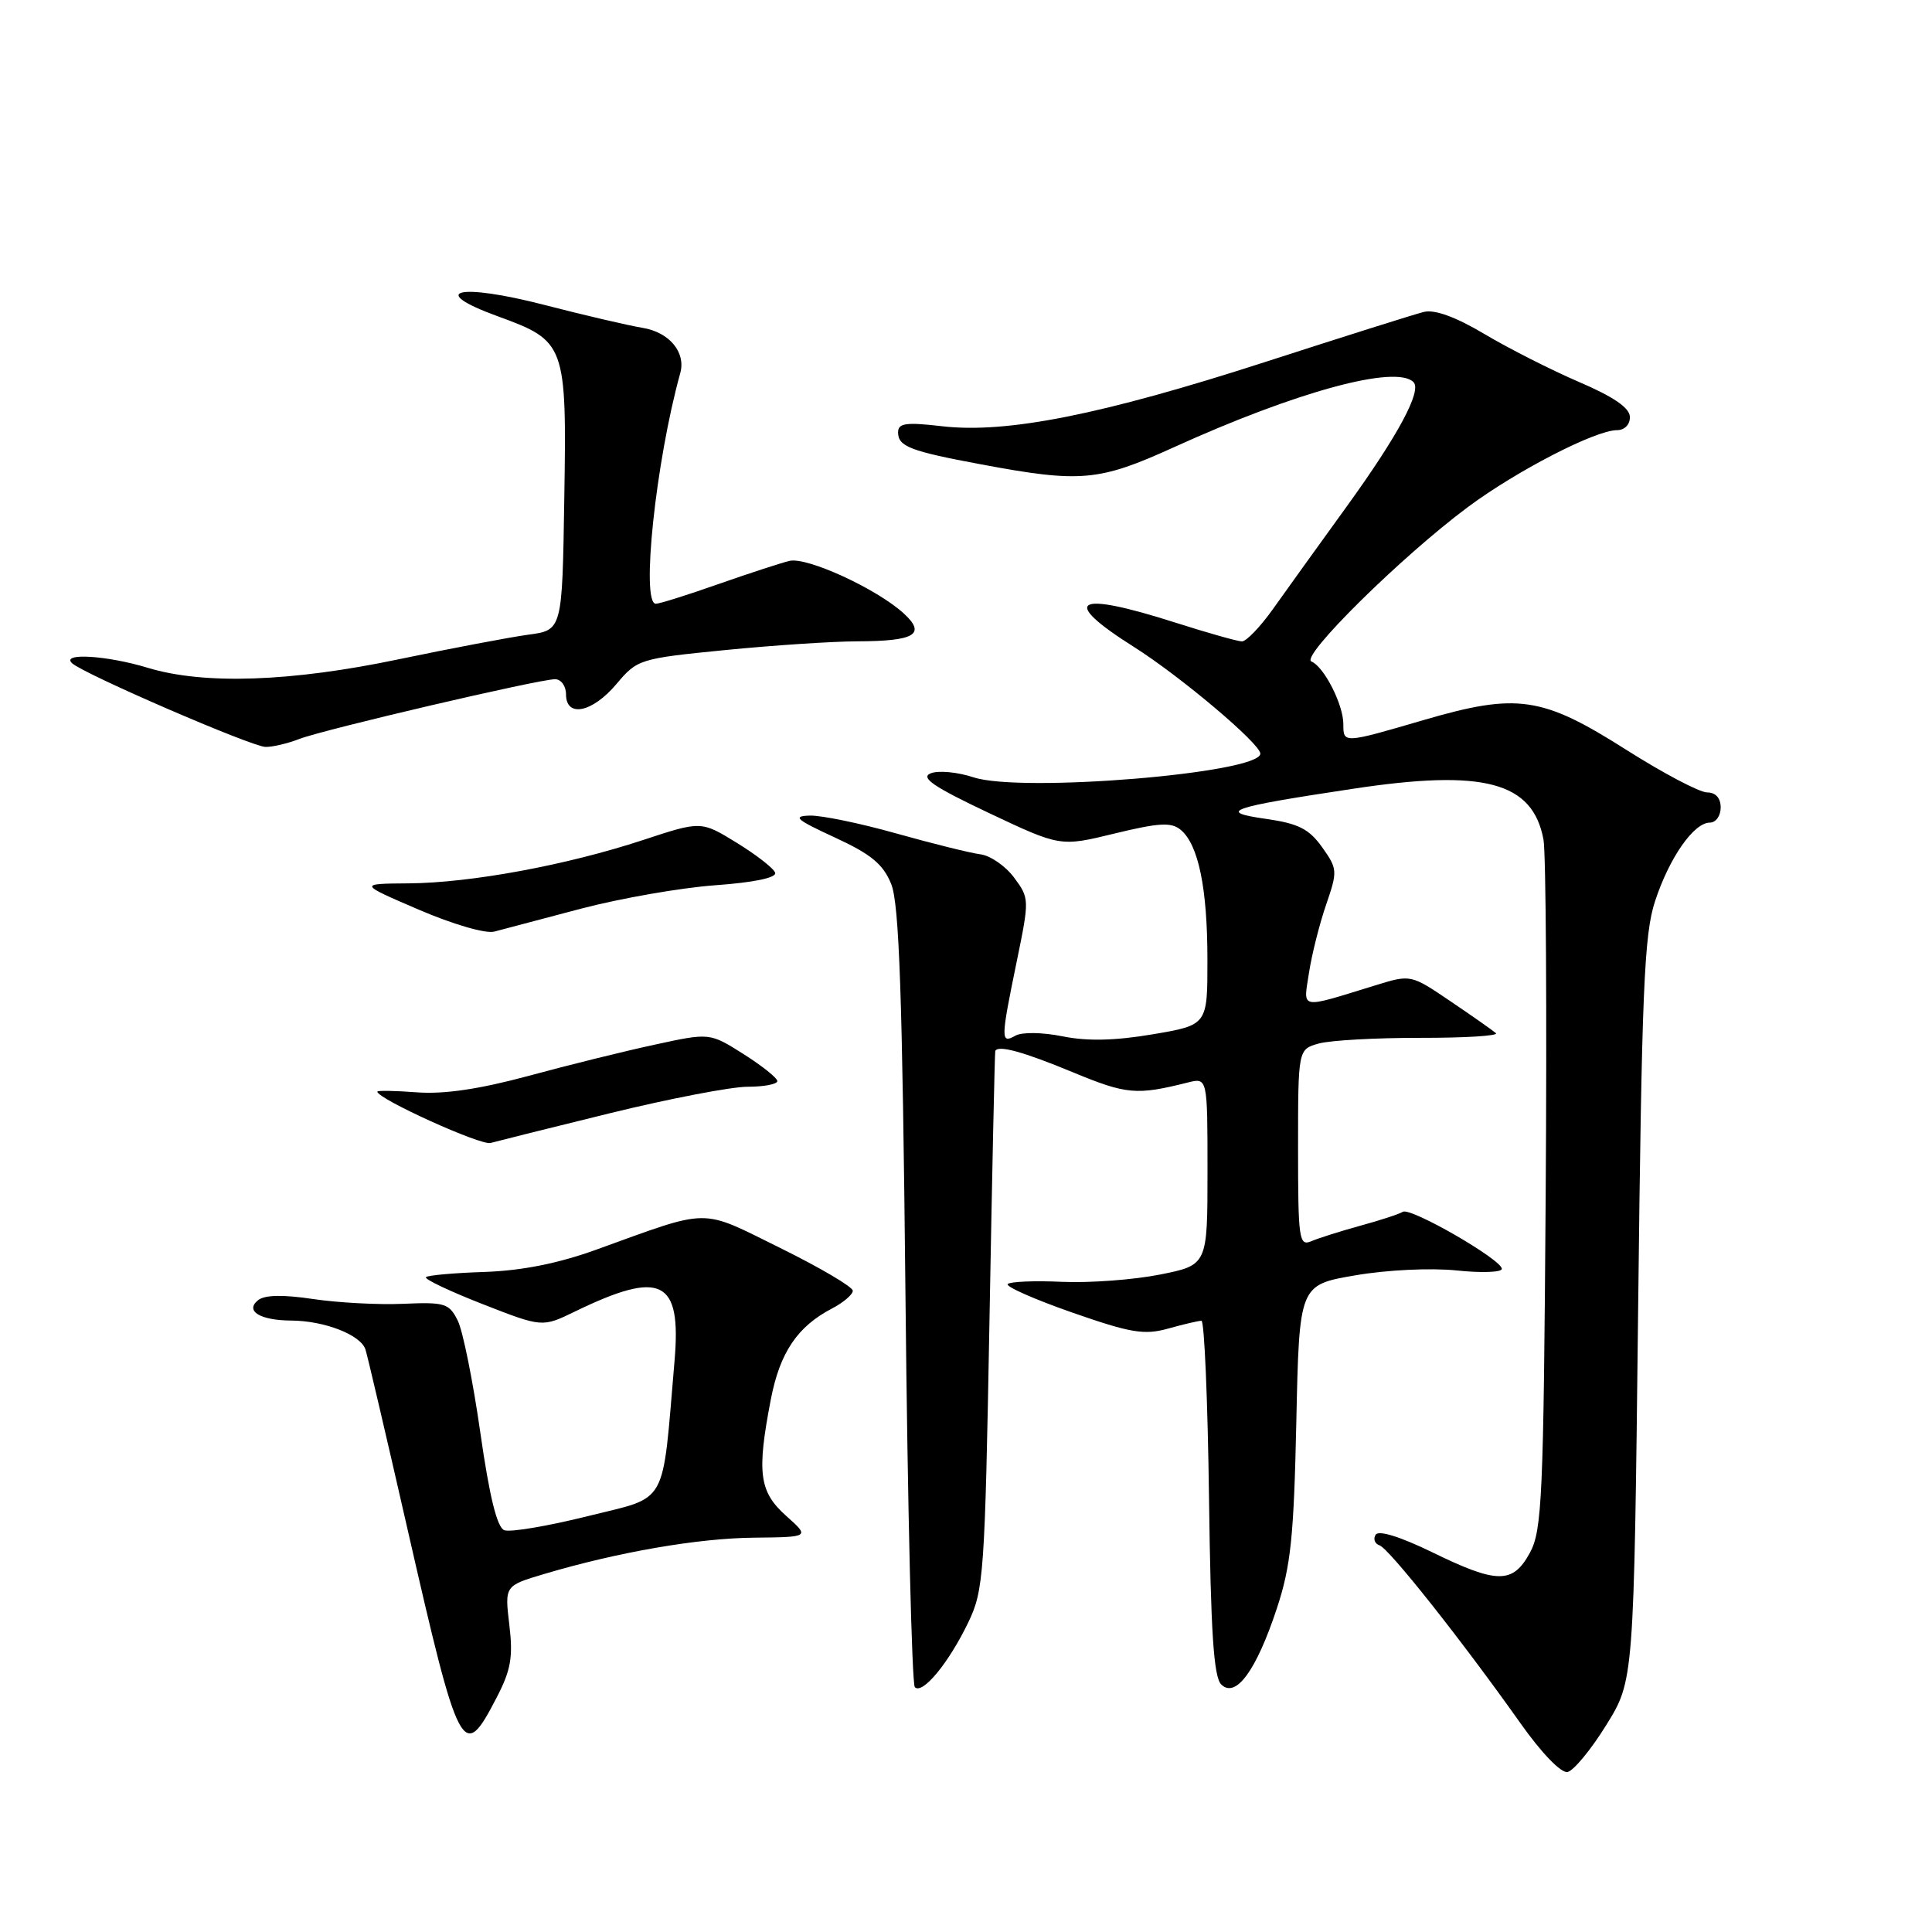 <?xml version="1.0" encoding="UTF-8" standalone="no"?>
<!DOCTYPE svg PUBLIC "-//W3C//DTD SVG 1.1//EN" "http://www.w3.org/Graphics/SVG/1.1/DTD/svg11.dtd" >
<svg xmlns="http://www.w3.org/2000/svg" xmlns:xlink="http://www.w3.org/1999/xlink" version="1.1" viewBox="0 0 256 256">
 <g >
 <path fill="currentColor"
d=" M 212.83 228.59 C 216.50 222.68 216.50 222.68 217.06 173.59 C 217.54 131.21 217.85 123.80 219.31 119.39 C 221.21 113.62 224.44 109.00 226.57 109.00 C 227.36 109.00 228.00 108.10 228.00 107.00 C 228.00 105.74 227.33 105.00 226.20 105.00 C 225.20 105.00 220.37 102.45 215.45 99.33 C 204.33 92.27 201.04 91.79 188.64 95.41 C 177.98 98.53 178.00 98.52 178.00 95.95 C 178.00 93.36 175.45 88.35 173.77 87.65 C 172.24 87.02 185.72 73.72 194.50 67.19 C 200.95 62.39 211.40 57.00 214.25 57.00 C 215.26 57.00 215.99 56.26 215.97 55.25 C 215.95 54.05 213.82 52.58 209.22 50.61 C 205.53 49.02 199.88 46.16 196.68 44.25 C 192.90 42.00 190.10 40.98 188.68 41.33 C 187.48 41.62 178.05 44.60 167.72 47.94 C 146.01 54.96 133.39 57.47 124.84 56.48 C 120.03 55.92 119.00 56.07 119.00 57.29 C 119.00 59.16 120.61 59.78 130.00 61.53 C 143.20 64.00 145.61 63.78 155.53 59.27 C 171.77 51.89 184.96 48.30 187.29 50.63 C 188.44 51.77 185.26 57.69 178.42 67.15 C 174.70 72.29 170.30 78.41 168.64 80.75 C 166.97 83.09 165.14 84.99 164.56 84.99 C 163.98 84.98 160.00 83.86 155.71 82.49 C 142.42 78.24 140.35 79.47 150.25 85.72 C 156.43 89.63 167.00 98.55 167.00 99.86 C 167.00 102.46 135.30 105.08 129.00 103.00 C 126.88 102.30 124.33 102.06 123.32 102.47 C 121.92 103.04 123.69 104.25 131.00 107.71 C 140.50 112.20 140.50 112.20 147.71 110.44 C 153.56 109.02 155.20 108.92 156.44 109.95 C 158.80 111.91 159.99 117.68 159.99 127.16 C 160.00 135.82 160.00 135.82 152.75 137.05 C 147.73 137.90 144.05 137.98 140.80 137.32 C 138.11 136.78 135.43 136.74 134.55 137.23 C 132.58 138.34 132.59 137.77 134.72 127.41 C 136.41 119.18 136.41 119.03 134.37 116.28 C 133.23 114.75 131.22 113.36 129.90 113.20 C 128.58 113.03 123.59 111.79 118.81 110.45 C 114.03 109.10 108.86 108.03 107.31 108.07 C 104.95 108.14 105.48 108.60 110.62 110.97 C 115.43 113.19 117.02 114.50 118.09 117.14 C 119.15 119.76 119.57 131.80 119.98 171.67 C 120.26 199.81 120.83 223.16 121.22 223.56 C 122.23 224.57 125.70 220.37 128.29 215.00 C 130.35 210.73 130.50 208.68 131.11 175.00 C 131.46 155.47 131.81 139.39 131.88 139.25 C 132.27 138.45 135.59 139.36 142.11 142.06 C 149.28 145.03 150.57 145.15 157.38 143.44 C 160.00 142.78 160.00 142.78 160.00 155.21 C 160.00 167.63 160.00 167.63 153.68 168.89 C 150.20 169.58 144.38 170.01 140.74 169.85 C 137.10 169.68 133.85 169.82 133.53 170.14 C 133.20 170.46 137.02 172.15 142.02 173.90 C 149.84 176.63 151.61 176.93 154.80 176.04 C 156.83 175.47 158.81 175.01 159.20 175.01 C 159.58 175.00 160.03 185.55 160.20 198.45 C 160.43 216.24 160.82 222.22 161.82 223.20 C 163.74 225.09 166.46 221.38 169.18 213.15 C 171.04 207.53 171.44 203.69 171.77 188.38 C 172.16 170.26 172.16 170.26 179.58 168.99 C 183.81 168.26 189.59 167.99 193.00 168.34 C 196.30 168.69 199.00 168.59 199.00 168.13 C 199.00 166.91 186.91 159.94 185.88 160.57 C 185.41 160.87 182.87 161.70 180.26 162.41 C 177.64 163.13 174.71 164.06 173.75 164.47 C 172.13 165.16 172.00 164.21 172.00 152.13 C 172.00 139.04 172.00 139.04 174.75 138.27 C 176.26 137.85 182.32 137.51 188.22 137.52 C 194.11 137.53 198.61 137.25 198.22 136.90 C 197.82 136.55 195.12 134.65 192.22 132.69 C 186.94 129.11 186.94 129.11 182.22 130.57 C 172.04 133.70 172.69 133.83 173.45 128.89 C 173.82 126.47 174.84 122.42 175.72 119.87 C 177.25 115.42 177.23 115.13 175.18 112.25 C 173.46 109.84 172.04 109.12 167.78 108.51 C 161.17 107.57 162.79 107.00 179.26 104.52 C 196.66 101.88 203.09 103.60 204.52 111.25 C 204.85 113.04 204.98 134.30 204.81 158.50 C 204.53 198.40 204.33 202.80 202.72 205.75 C 200.45 209.91 198.39 209.89 189.71 205.65 C 185.51 203.61 182.67 202.73 182.28 203.36 C 181.93 203.92 182.16 204.55 182.80 204.77 C 184.05 205.18 193.74 217.42 201.44 228.30 C 204.25 232.28 206.85 234.97 207.71 234.80 C 208.51 234.63 210.82 231.84 212.83 228.59 Z  M 65.80 224.95 C 67.70 221.30 68.00 219.57 67.49 215.31 C 66.87 210.12 66.87 210.12 72.08 208.57 C 81.86 205.66 92.49 203.82 99.91 203.75 C 107.32 203.67 107.32 203.67 104.16 200.85 C 100.59 197.66 100.26 195.16 102.14 185.42 C 103.34 179.21 105.66 175.77 110.25 173.38 C 111.76 172.59 113.00 171.53 113.00 171.03 C 113.00 170.52 108.68 167.98 103.40 165.37 C 92.63 160.06 94.34 160.05 79.00 165.59 C 73.94 167.42 69.13 168.37 64.19 168.54 C 60.18 168.67 56.69 168.98 56.44 169.23 C 56.19 169.48 59.55 171.08 63.92 172.79 C 71.85 175.89 71.85 175.89 76.17 173.79 C 87.65 168.22 90.31 169.54 89.38 180.32 C 87.70 199.94 88.66 198.21 77.87 200.90 C 72.57 202.22 67.60 203.06 66.82 202.76 C 65.86 202.39 64.86 198.32 63.65 189.86 C 62.68 183.06 61.34 176.38 60.66 175.00 C 59.52 172.70 58.95 172.52 53.46 172.76 C 50.18 172.91 44.80 172.62 41.50 172.13 C 37.50 171.53 35.07 171.58 34.20 172.28 C 32.42 173.71 34.46 174.96 38.60 174.98 C 43.03 175.01 47.83 176.89 48.43 178.83 C 48.72 179.75 51.21 190.40 53.97 202.50 C 60.87 232.72 61.33 233.59 65.80 224.95 Z  M 80.81 147.51 C 88.68 145.58 96.89 144.00 99.06 144.00 C 101.23 144.00 103.00 143.66 103.00 143.25 C 103.00 142.84 100.98 141.23 98.52 139.67 C 94.04 136.84 94.04 136.84 86.77 138.42 C 82.77 139.28 75.22 141.15 70.00 142.57 C 63.51 144.32 58.83 145.01 55.25 144.74 C 52.36 144.52 50.00 144.48 50.00 144.65 C 50.00 145.59 63.73 151.82 65.00 151.45 C 65.83 151.22 72.94 149.44 80.81 147.51 Z  M 77.00 120.40 C 82.22 119.03 90.23 117.63 94.78 117.30 C 99.92 116.93 102.93 116.30 102.71 115.64 C 102.52 115.06 100.23 113.28 97.63 111.68 C 92.90 108.77 92.90 108.77 85.20 111.31 C 75.08 114.64 62.38 116.99 54.14 117.05 C 47.50 117.10 47.50 117.10 55.50 120.54 C 60.01 122.48 64.37 123.75 65.50 123.44 C 66.60 123.15 71.78 121.78 77.00 120.40 Z  M 39.68 97.91 C 42.96 96.65 71.41 90.00 73.55 90.00 C 74.35 90.00 75.00 90.90 75.00 92.00 C 75.00 95.14 78.49 94.43 81.68 90.64 C 84.44 87.36 84.74 87.26 96.06 86.14 C 102.42 85.51 110.29 84.99 113.56 84.98 C 121.23 84.96 122.76 84.05 119.76 81.29 C 116.20 78.03 106.94 73.77 104.61 74.32 C 103.45 74.60 99.19 75.99 95.15 77.41 C 91.11 78.83 87.40 80.00 86.90 80.00 C 84.90 80.00 86.89 61.13 90.14 49.43 C 90.90 46.69 88.70 44.04 85.19 43.45 C 83.16 43.11 77.30 41.74 72.16 40.41 C 60.74 37.46 56.53 38.47 65.93 41.90 C 74.96 45.19 75.10 45.57 74.77 66.11 C 74.50 83.50 74.50 83.50 70.00 84.10 C 67.53 84.44 59.82 85.90 52.87 87.35 C 38.57 90.35 27.03 90.75 19.59 88.49 C 14.17 86.84 8.03 86.47 9.55 87.88 C 11.09 89.31 33.35 98.94 35.18 98.97 C 36.11 98.99 38.14 98.51 39.68 97.91 Z "/>
</g>
</svg>